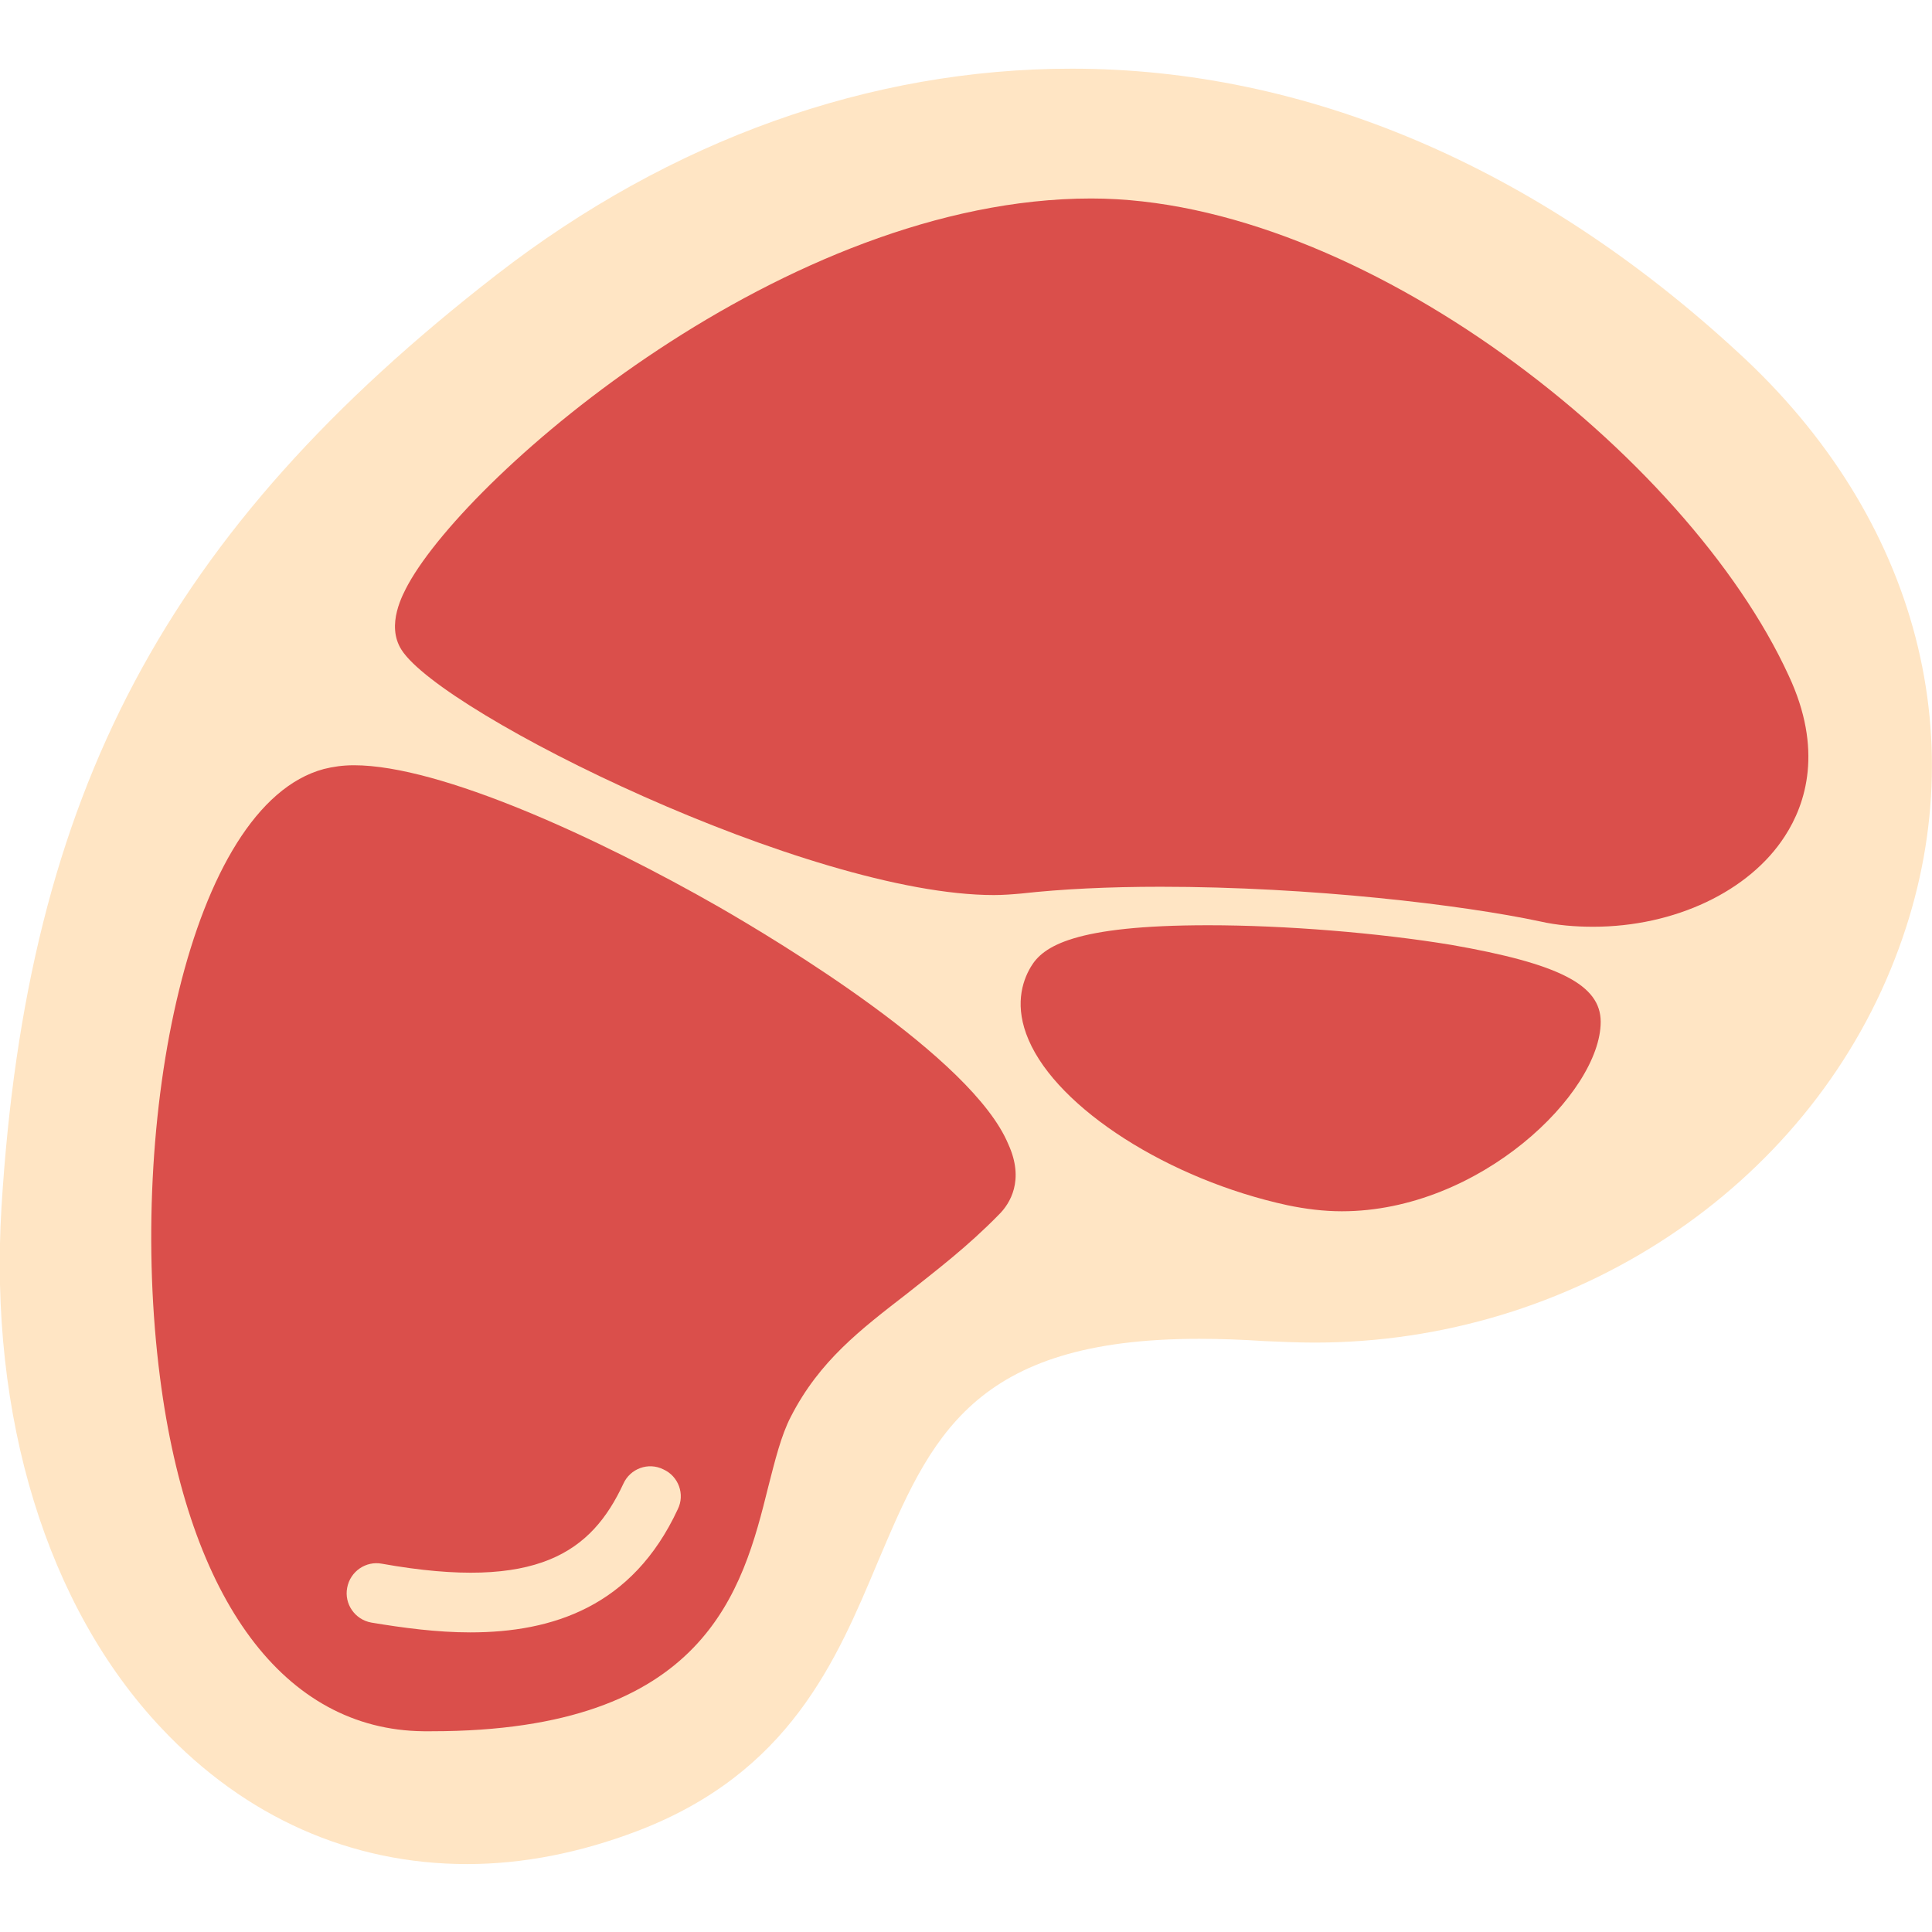 <?xml version="1.0" encoding="utf-8"?>
<!-- Generator: Adobe Illustrator 22.1.0, SVG Export Plug-In . SVG Version: 6.00 Build 0)  -->
<svg version="1.1" id="Layer_1" xmlns="http://www.w3.org/2000/svg" xmlns:xlink="http://www.w3.org/1999/xlink" x="0px" y="0px"
	 viewBox="0 0 256 256" style="enable-background:new 0 0 256 256;" xml:space="preserve">
<style type="text/css">
	.st0{fill:#F6D67A;}
	.st1{fill:#E77CAE;}
	.st2{fill:#AC6535;}
	.st3{fill:#EB573B;}
	.st4{fill:#464646;}
	.st5{fill:#F5B31F;}
	.st6{fill:#9B592D;}
	.st7{fill:#9B5B2F;}
	.st8{fill:#E8A41A;}
	.st9{fill:#6D6E71;}
	.st10{fill:#E5A21C;}
	.st11{fill:#C66395;}
	.st12{fill:#E09F1E;}
	.st13{fill:#FFFFFF;}
	.st14{fill:#DDB95E;}
	.st15{fill:#EAC771;}
	.st16{fill:#F9F6CD;}
	.st17{fill:#009345;}
	.st18{fill:#008438;}
	.st19{fill:#EAA51B;}
	.st20{opacity:0.1;}
	.st21{fill:#FFD11D;}
	.st22{fill:#FFE37B;}
	.st23{fill:#FFA755;}
	.st24{fill:#FFEC97;}
	.st25{fill:#BC7532;}
	.st26{fill:#EFEFEF;}
	.st27{fill:#60ACF7;}
	.st28{fill:#876C6C;}
	.st29{fill:#1DDCFF;}
	.st30{fill:#BDF3FF;}
	.st31{fill:#EFCA70;}
	.st32{fill:#EFA91D;}
	.st33{fill:#8FAE3C;}
	.st34{fill:#92A5AC;}
	.st35{fill:#E8E3BA;}
	.st36{fill:#F79932;}
	.st37{fill:#F4F4F4;}
	.st38{fill:#FFDF8F;}
	.st39{fill:#EAE5B9;}
	.st40{fill:#7E9E6A;}
	.st41{fill:#94B57F;}
	.st42{fill:#9B5D8C;}
	.st43{fill:#96557A;}
	.st44{fill:#C3755A;}
	.st45{fill:#9BD7DD;}
	.st46{fill:#90CAD3;}
	.st47{fill:#F7F7F7;}
	.st48{fill:#AFE6EF;}
	.st49{fill:#FFFAEB;}
	.st50{fill:#F4EFC3;}
	.st51{fill:#F9F9F9;}
	.st52{fill:#FFE5C4;}
	.st53{fill:#FFB024;}
	.st54{fill:#FFC612;}
	.st55{fill:#FFCE31;}
	.st56{fill:#A05C2D;}
	.st57{fill:#1DCAF2;}
	.st58{fill:#00B0E0;}
	.st59{fill:#F2A355;}
	.st60{fill:#D68032;}
	.st61{fill:#66625D;}
	.st62{fill:#54504D;}
	.st63{fill:#B76955;}
	.st64{fill:#EFE8B4;}
	.st65{fill:#B93226;}
	.st66{fill:#EFEABF;}
	.st67{fill:#90C056;}
	.st68{opacity:0.15;}
	.st69{fill:#E8C56D;}
	.st70{fill:#F7BE4B;}
	.st71{fill:#E0A338;}
	.st72{fill:#F68455;}
	.st73{fill:#E26F47;}
	.st74{fill:#EC754B;}
	.st75{fill:#4AA5BA;}
	.st76{opacity:0.5;}
	.st77{fill:#A0B1B5;}
	.st78{opacity:0.7;}
	.st79{fill:#00ADEE;}
	.st80{fill:#F4D4B3;}
	.st81{fill:#F9D97A;}
	.st82{fill:#EDC96E;}
	.st83{fill:none;}
	.st84{fill:#AF6535;}
	.st85{fill:#F18BB4;}
	.st86{fill:#B3E4FF;}
	.st87{fill:#97DFFF;}
	.st88{fill:#D06E3C;}
	.st89{fill:#B55931;}
	.st90{fill:#DA4F4B;}
	.st91{fill:#EFCAA8;}
	.st92{fill:#EA7CB1;}
	.st93{fill:#EA7DAE;}
	.st94{fill:#BC7646;}
	.st95{fill:#00A1C6;}
	.st96{fill:#FCC230;}
	.st97{fill:#F2EBB1;}
	.st98{fill:#F9D6AF;}
	.st99{fill:#D34735;}
	.st100{fill:#E5A21A;}
	.st101{fill:#849E33;}
	.st102{fill:#EFBB14;}
	.st103{fill:#D8402B;}
	.st104{fill:#829B34;}
	.st105{fill:#F88916;}
	.st106{fill:#E27513;}
	.st107{fill:#FFB41F;}
	.st108{fill:#8AA538;}
	.st109{fill:#BE6BB2;}
	.st110{fill:#AA5BA3;}
	.st111{fill:#FFDF66;}
	.st112{fill:#F4BA00;}
	.st113{fill:#E28529;}
	.st114{fill:#FF9945;}
	.st115{fill:#BA6C45;}
	.st116{fill:#EDBA15;}
	.st117{fill:#E0452F;}
	.st118{fill:#F7F2D5;}
	.st119{fill:#4C4E51;}
	.st120{fill:#EA615D;}
	.st121{fill:#DD4A36;}
	.st122{fill:#F6AF72;}
	.st123{fill:#E8955D;}
	.st124{fill:#E4C074;}
	.st125{fill:#EAE4C3;}
	.st126{fill:#BF3522;}
	.st127{fill:#D13E33;}
	.st128{fill:#AA5EA3;}
	.st129{fill:#DD443C;}
	.st130{fill:#AA5FA3;}
	.st131{fill:#B7C536;}
	.st132{fill:#F2872F;}
	.st133{fill:#AF5FA7;}
	.st134{fill:#E29F17;}
	.st135{fill:#FFC86E;}
	.st136{fill:#A55937;}
	.st137{fill:#D8422E;}
	.st138{fill:#C3556D;}
	.st139{fill:#B24965;}
	.st140{fill:#D1A962;}
	.st141{fill:#A3961A;}
	.st142{fill:#AFA51D;}
	.st143{fill:#968A1C;}
</style>
<g>
	<g>
		<g>
			<g>
				<g>
					<path class="st52" d="M251.1,127c-11.8,30.5-42.8,50.9-76.9,50.9c-2.2,0-4.4-0.1-6.7-0.2c-3-0.2-5.9-0.3-8.6-0.3
						c-30.1,0-35.6,13.1-42.6,29.6c-5.5,13.1-11.7,27.9-31.8,35.6c-7.6,2.9-15.2,4.4-22.6,4.4c-15.4,0-29.4-6.2-40.5-18
						C6.2,212.9-1.5,187.7,0.2,159.9C3.6,105,22,70.4,65.8,36.4c23.1-17.9,49.5-27.3,76.2-27.3c31,0,61.5,12.9,88.2,37.5
						C254.3,68.6,262.1,98.7,251.1,127z"/>
				</g>
			</g>
		</g>
	</g>
	<g>
		<g>
			<g>
				<g>
					<path class="st90" d="M132.4,160.9c-4.2,4.3-8.3,7.4-12.2,10.5c-6.2,4.8-11.6,8.9-15.4,16.3c-1.3,2.5-2.1,5.8-3,9.3
						c-3.4,13.7-8.2,32.4-44.6,32.4c-0.4,0-0.7,0-1.1,0c-18.4-0.2-31.1-17.3-34.9-46.9c-4.4-34.1,3.9-75.8,21.7-80.6
						c1.2-0.3,2.5-0.5,4-0.5c11.5,0,32.5,9.7,48.4,18.8c7.8,4.5,33.5,19.9,38.3,31.4C135.8,156.4,133.8,159.5,132.4,160.9z"/>
				</g>
			</g>
		</g>
	</g>
	<g>
		<g>
			<g>
				<g>
					<path class="st52" d="M62.3,216.3c-4.4,0-8.9-0.6-13.1-1.3c-2.2-0.4-3.6-2.5-3.2-4.6c0.4-2.2,2.5-3.6,4.6-3.2
						c20.7,3.7,27.8-1.6,32-10.6c0.9-2,3.3-2.9,5.3-1.9c2,0.9,2.9,3.3,1.9,5.3C83.8,212.9,73.2,216.3,62.3,216.3z"/>
				</g>
			</g>
		</g>
	</g>
	<g>
		<g>
			<g>
				<g>
					<path class="st90" d="M56.5,83.8c-4.1-6.6,43.6-53.7,88-53.7c34.4,0,76.3,33.7,88.8,60.9c9.4,20.4-12.9,30.5-28.4,27.1
						c-15.5-3.4-47.9-6.3-70.1-3.8C112.6,116.8,61,90.9,56.5,83.8z"/>
				</g>
			</g>
		</g>
	</g>
	<g>
		<g>
			<g>
				<g>
					<path class="st90" d="M140,130.2c4.5-7.4,68.1-2,68.1,5.1c0,7.1-16.6,24.8-36.6,20.4C151.4,151.5,135.5,137.7,140,130.2z"/>
				</g>
			</g>
		</g>
	</g>
	<g>
		<g>
			<g>
				<g>
					<path class="st90" d="M212.1,135.4c0,9.4-16,25.1-34.3,25.1c-2.4,0-4.8-0.3-7.2-0.8c-15.7-3.4-30.4-12.8-34.3-21.9
						c-1.9-4.4-0.9-7.7,0.3-9.7c1.6-2.7,5.7-5.5,23.5-5.5c10.2,0,22.5,1,32.2,2.6C206.6,127.7,212.1,130.5,212.1,135.4z"/>
				</g>
			</g>
		</g>
	</g>
	<g>
		<g>
			<g>
				<g>
					<path class="st90" d="M236.5,110.8c-4.7,7.3-14.6,12-25.4,12c-2.4,0-4.8-0.2-7-0.7c-10.3-2.2-30.4-4.6-50.3-4.6
						c-6.9,0-13.1,0.3-18.5,0.9c-1.1,0.1-2.4,0.2-3.6,0.2c-24.5,0-73.1-24-78.5-32.5c-2.1-3.3,0.2-7.4,0.9-8.7
						c8.2-14.8,50.1-51.1,90.5-51.1c35.7,0,79,34,92.4,63.2C241.6,99.3,239.3,106.5,236.5,110.8z"/>
				</g>
			</g>
		</g>
	</g>
</g>
</svg>
